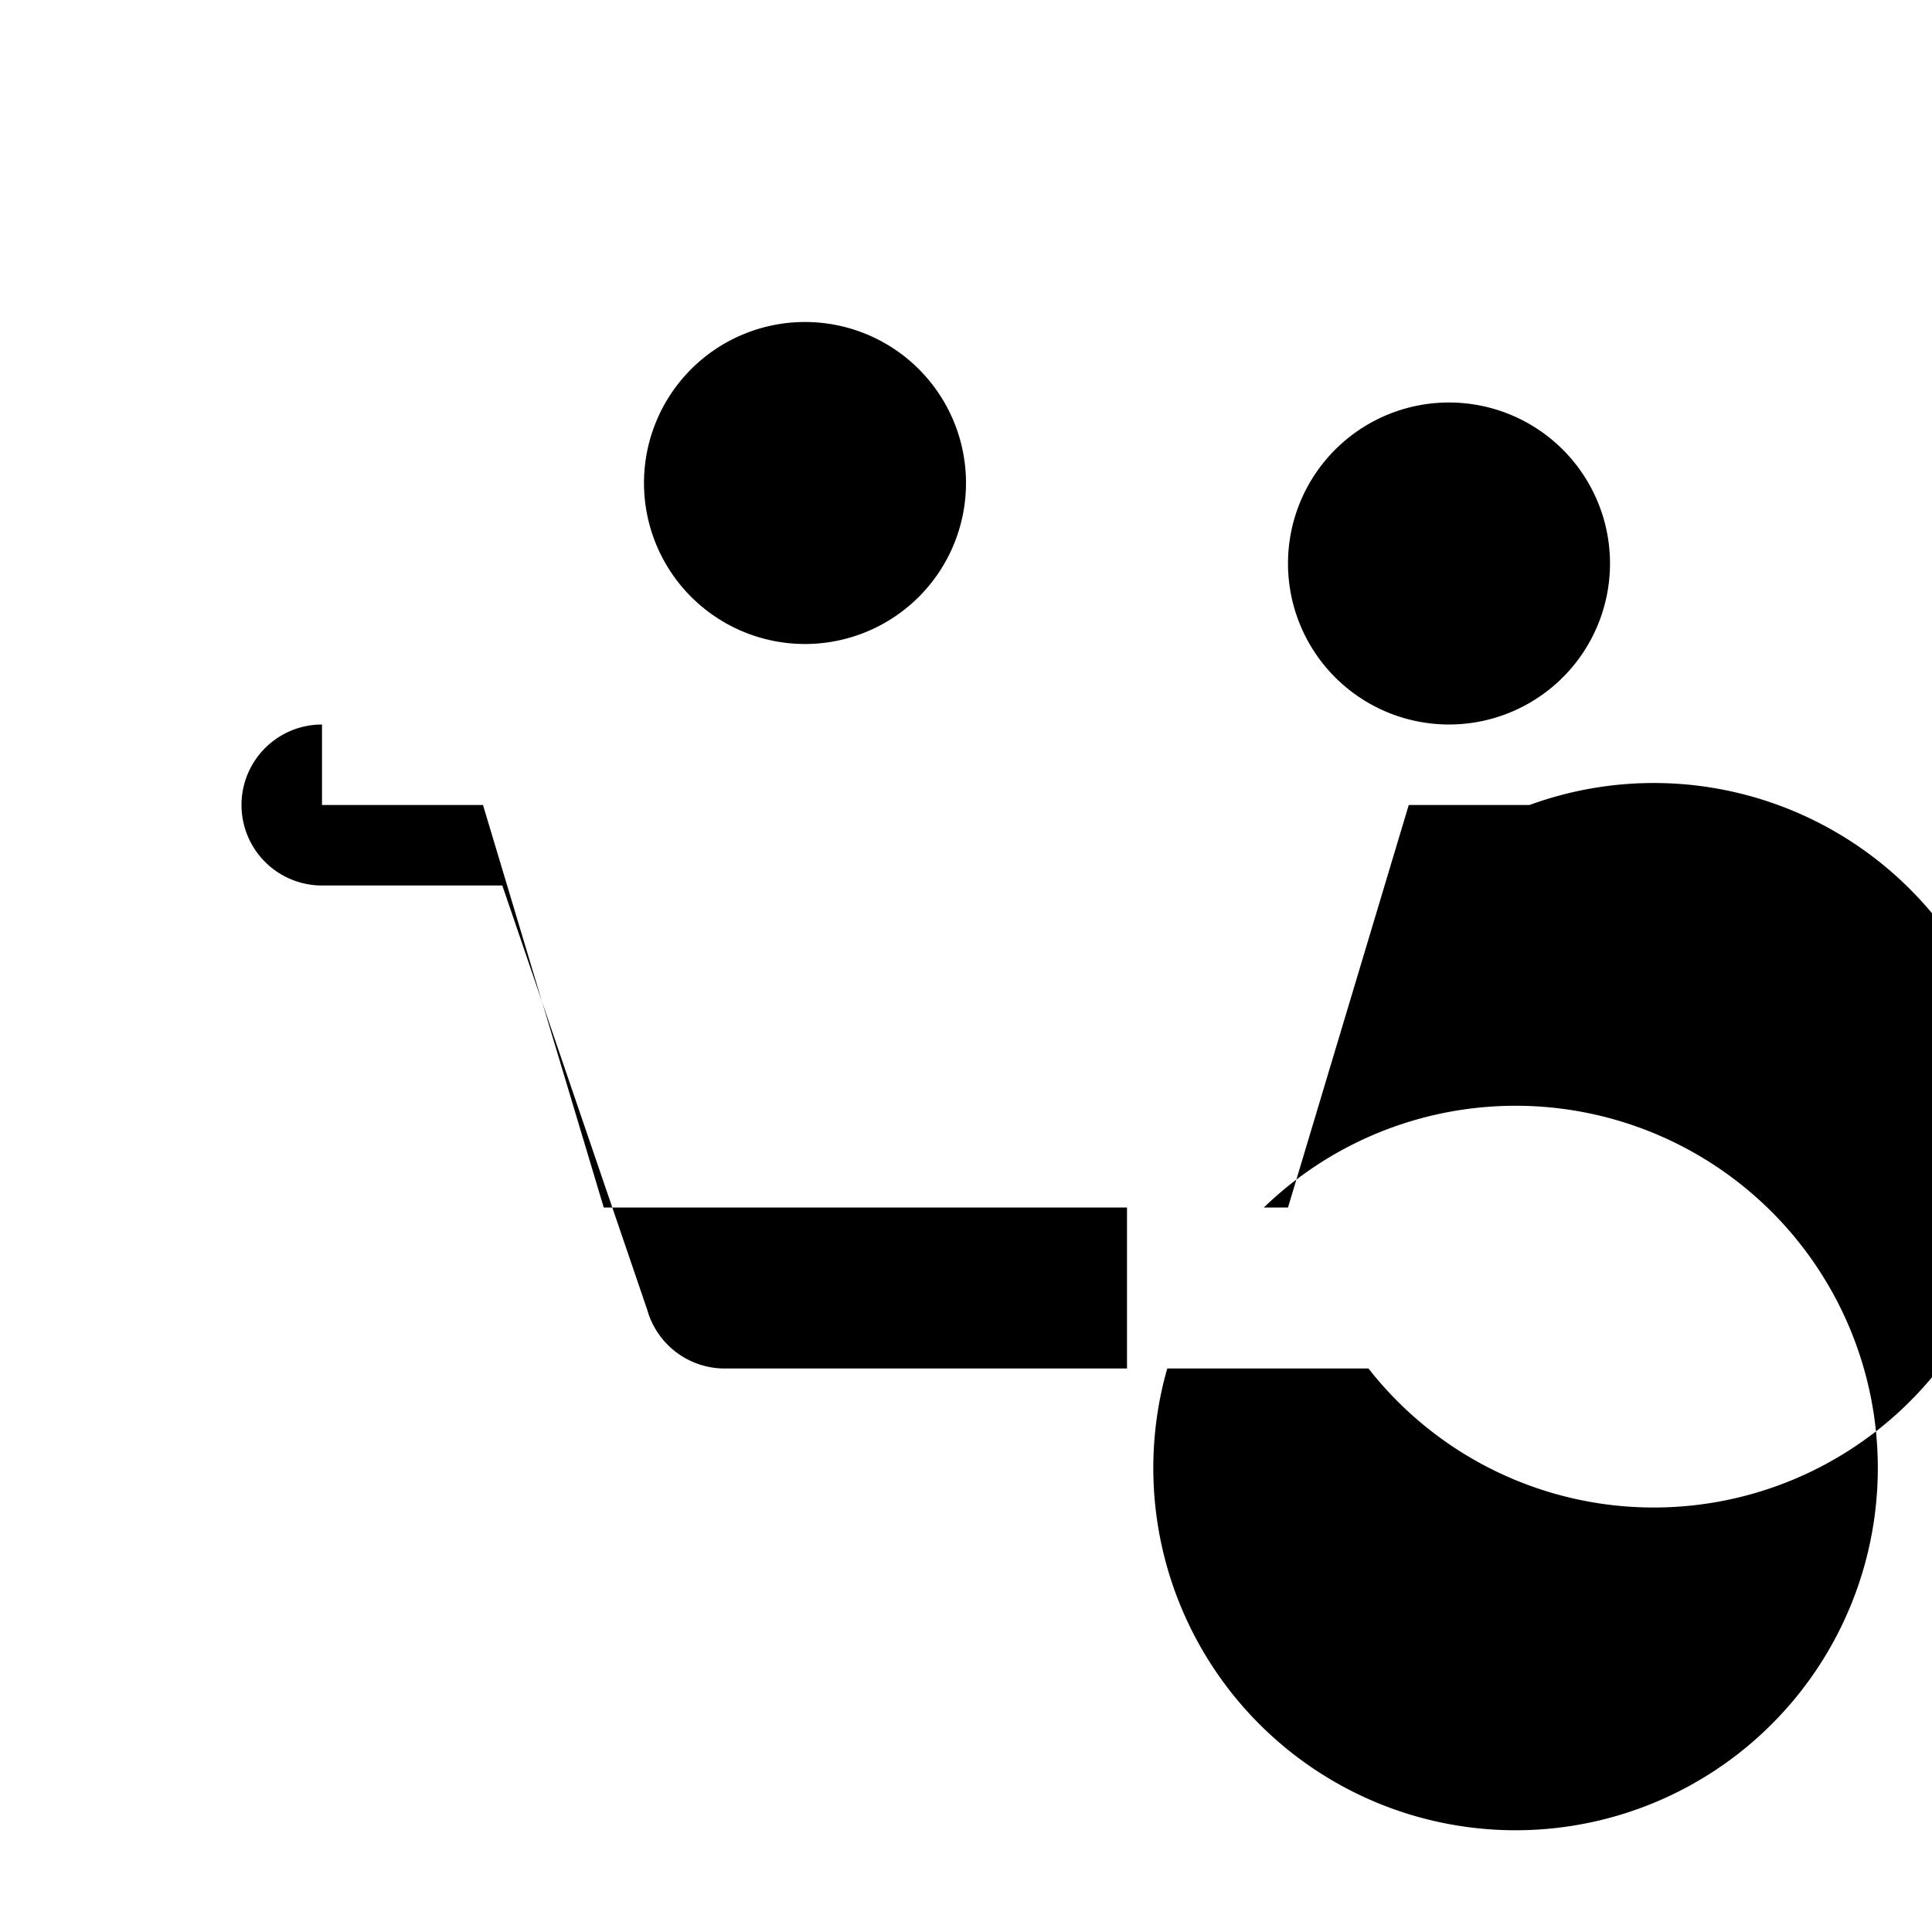 <svg xmlns="http://www.w3.org/2000/svg" viewBox="0 0 24 24"><path d="M10 4a2 2 0 1 0 0 4 2 2 0 0 0 0-4zM4 10h2l1.5 5h8.2a4.5 4.5 0 1 1-1.2 2H9a1 1 0 0 1-.96-.73L6.24 11H4a1 1 0 0 1 0-2zm14-1a2 2 0 1 0 0-4 2 2 0 0 0 0 4zm1 1h-1.5l-1.5 5h-2v2h3a4.5 4.5 0 1 0 2-7z"/></svg>